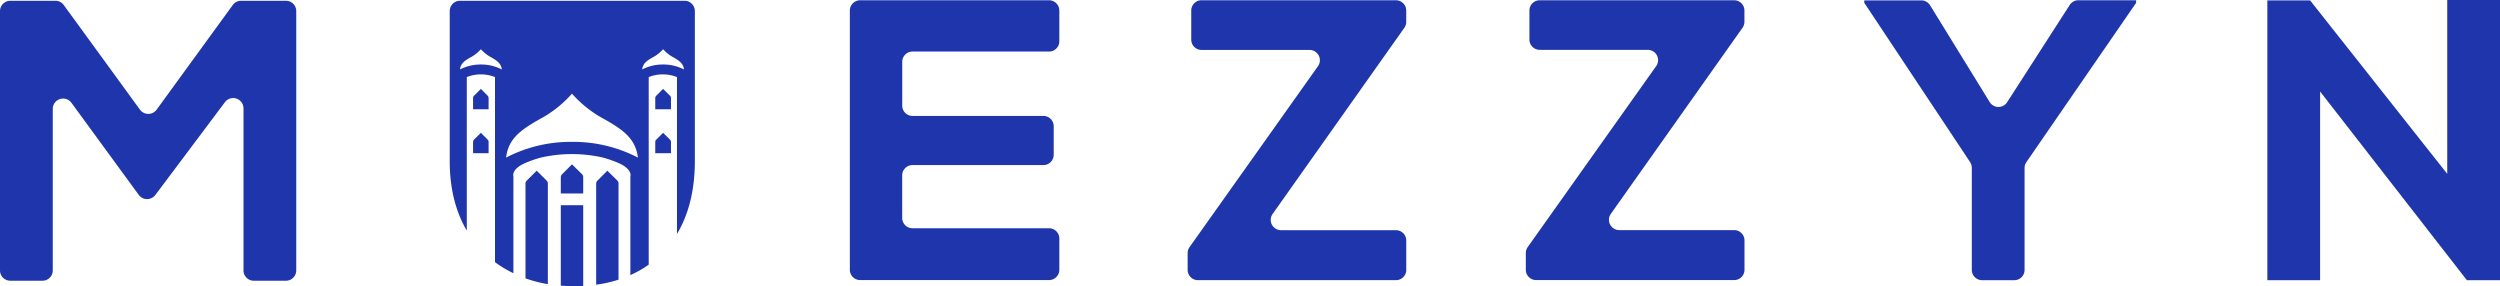 <svg xmlns="http://www.w3.org/2000/svg" id="logo" data-name="logo" viewBox="557.47 493.92 805.06 92.16"><defs><style>.cls-1{fill:#1f35ac;}</style></defs><path class="cls-1" d="M649.54,494.17H635.11a3.34,3.34,0,0,0-2.69,1.37l-24.51,33.69a3.32,3.32,0,0,1-5.37,0L578,495.54a3.31,3.31,0,0,0-2.68-1.37H560.79a3.32,3.32,0,0,0-3.32,3.32V581a3.32,3.32,0,0,0,3.32,3.32h10.35a3.31,3.31,0,0,0,3.32-3.32v-52a3.33,3.33,0,0,1,6-2l21.7,29.69a3.32,3.32,0,0,0,5.34,0l22.38-29.83a3.32,3.32,0,0,1,6,2V581a3.31,3.31,0,0,0,3.32,3.32h10.35a3.32,3.32,0,0,0,3.32-3.32V497.49A3.32,3.32,0,0,0,649.54,494.17Z"></path><path class="cls-1" d="M895.28,494H834.47a3.33,3.33,0,0,0-3.33,3.33v83.46a3.32,3.32,0,0,0,3.33,3.32h60.81a3.32,3.32,0,0,0,3.32-3.32V570.74a3.32,3.32,0,0,0-3.32-3.32H851.33A3.32,3.32,0,0,1,848,564.1V550.4a3.32,3.32,0,0,1,3.32-3.32h42.14a3.33,3.33,0,0,0,3.33-3.32v-9.19a3.32,3.32,0,0,0-3.33-3.32H851.33a3.32,3.32,0,0,1-3.32-3.32V513.84a3.32,3.32,0,0,1,3.32-3.32h43.95a3.32,3.32,0,0,0,3.32-3.32v-9.83A3.33,3.33,0,0,0,895.28,494Z"></path><path class="cls-1" d="M1007,494H944.4a3.32,3.32,0,0,0-3.32,3.33v9.32A3.32,3.32,0,0,0,944.4,510h34.78a3.32,3.32,0,0,1,2.71,5.24l-41.36,58.26a3.3,3.3,0,0,0-.61,1.92v5.4a3.32,3.32,0,0,0,3.32,3.32H1007a3.32,3.32,0,0,0,3.32-3.32v-9.45a3.32,3.32,0,0,0-3.32-3.32H970a3.32,3.32,0,0,1-2.71-5.24l42.41-59.93a3.3,3.3,0,0,0,.61-1.92v-3.6A3.33,3.33,0,0,0,1007,494Z"></path><path class="cls-1" d="M1115.91,494H1053.3a3.33,3.33,0,0,0-3.32,3.33v9.32a3.32,3.32,0,0,0,3.32,3.32h34.79a3.32,3.32,0,0,1,2.71,5.24l-41.36,58.26a3.31,3.31,0,0,0-.62,1.92v5.4a3.32,3.32,0,0,0,3.32,3.32h63.77a3.32,3.32,0,0,0,3.33-3.32v-9.45a3.33,3.33,0,0,0-3.33-3.32h-37a3.32,3.32,0,0,1-2.71-5.24l42.41-59.93a3.37,3.37,0,0,0,.61-1.92v-3.6A3.33,3.33,0,0,0,1115.91,494Z"></path><path class="cls-1" d="M1223.94,495.57l-20.11,31.24a3.32,3.32,0,0,1-5.62,0L1179,495.62a3.34,3.34,0,0,0-2.83-1.58h-18.36v.78l34.08,51.3a3.3,3.3,0,0,1,.55,1.83v32.88a3.32,3.32,0,0,0,3.32,3.32h10.35a3.31,3.31,0,0,0,3.32-3.32V548a3.32,3.32,0,0,1,.59-1.88l35.33-51.28V494h-18.66A3.32,3.32,0,0,0,1223.94,495.57Z"></path><polygon class="cls-1" points="1345.54 493.92 1345.54 549.91 1301.38 494.05 1287.61 494.05 1287.61 584.15 1304.6 584.15 1304.6 523.39 1351.97 584.28 1351.97 584.15 1362.53 584.15 1362.53 493.92 1345.54 493.92"></polygon><path class="cls-1" d="M712.33,522.55l-2.26,2.24a1,1,0,0,0-.26.68v3.64h5v-3.64a1,1,0,0,0-.26-.68Z"></path><path class="cls-1" d="M712.33,536.69l-2.26,2.24a1,1,0,0,0-.26.68v3.64h5v-3.64a1,1,0,0,0-.26-.68Z"></path><path class="cls-1" d="M730.29,548.89l-3.21,3.21a1.34,1.34,0,0,0-.39,1v30.46a43.44,43.44,0,0,0,7.2,1.86V553.06a1.35,1.35,0,0,0-.4-1Z"></path><path class="cls-1" d="M741.66,546.84l-3.2,3.21a1.35,1.35,0,0,0-.4,1v5.18h7.22V551a1.35,1.35,0,0,0-.4-1Z"></path><path class="cls-1" d="M738.06,585.91c1.41.12,2.82.17,4.27.17,1,0,2,0,2.95-.08V560h-7.22Z"></path><path class="cls-1" d="M753.05,548.89l-3.2,3.21a1.35,1.35,0,0,0-.4,1V585.6a42.41,42.41,0,0,0,7.2-1.62V553.06a1.3,1.3,0,0,0-.39-1Z"></path><path class="cls-1" d="M771,522.55l-2.24,2.24a1,1,0,0,0-.28.68v3.64h5.06v-3.64a1,1,0,0,0-.27-.68Z"></path><path class="cls-1" d="M771,536.69l-2.24,2.24a1,1,0,0,0-.28.68v3.64h5.06v-3.64a1,1,0,0,0-.27-.68Z"></path><path class="cls-1" d="M778,494.17H705.61a3.32,3.32,0,0,0-3.32,3.32v48.3c0,9,2,16.45,5.5,22.39V518.74a12.28,12.28,0,0,1,9.08,0v59.6a36.54,36.54,0,0,0,5.93,3.56l0-15.73V550.72s-.77-2.1,3.3-4.07a36.75,36.75,0,0,1,5.59-2h0a45.15,45.15,0,0,1,19.9,0h0a35.84,35.84,0,0,1,5.57,2c4.07,2,3.31,4.07,3.31,4.07v15.45l0,16.33a33.57,33.57,0,0,0,5.9-3.36v-60.4a12.33,12.33,0,0,1,9.1,0v50.53c3.7-6.16,5.76-14,5.76-23.48v-48.3A3.32,3.32,0,0,0,778,494.17Zm-65.67,20.52a14.55,14.55,0,0,0-6.74,1.6c.22-1.85,1.38-2.77,3.41-3.9a11.73,11.73,0,0,0,3.33-2.63,11.73,11.73,0,0,0,3.33,2.63c2,1.13,3.19,2.05,3.41,3.9A14.49,14.49,0,0,0,712.33,514.69Zm29.33,24.91a45.16,45.16,0,0,0-21.22,5.07c.71-5.87,4.37-8.76,10.74-12.33a37.23,37.23,0,0,0,10.48-8.26,37.58,37.58,0,0,0,10.49,8.26c6.39,3.57,10,6.46,10.75,12.33A45.18,45.18,0,0,0,741.66,539.6ZM771,514.69a14.49,14.49,0,0,0-6.74,1.6c.22-1.85,1.38-2.77,3.41-3.9a11.73,11.73,0,0,0,3.33-2.63,11.89,11.89,0,0,0,3.34,2.63c2,1.13,3.17,2.05,3.4,3.9A14.55,14.55,0,0,0,771,514.69Z"></path></svg>